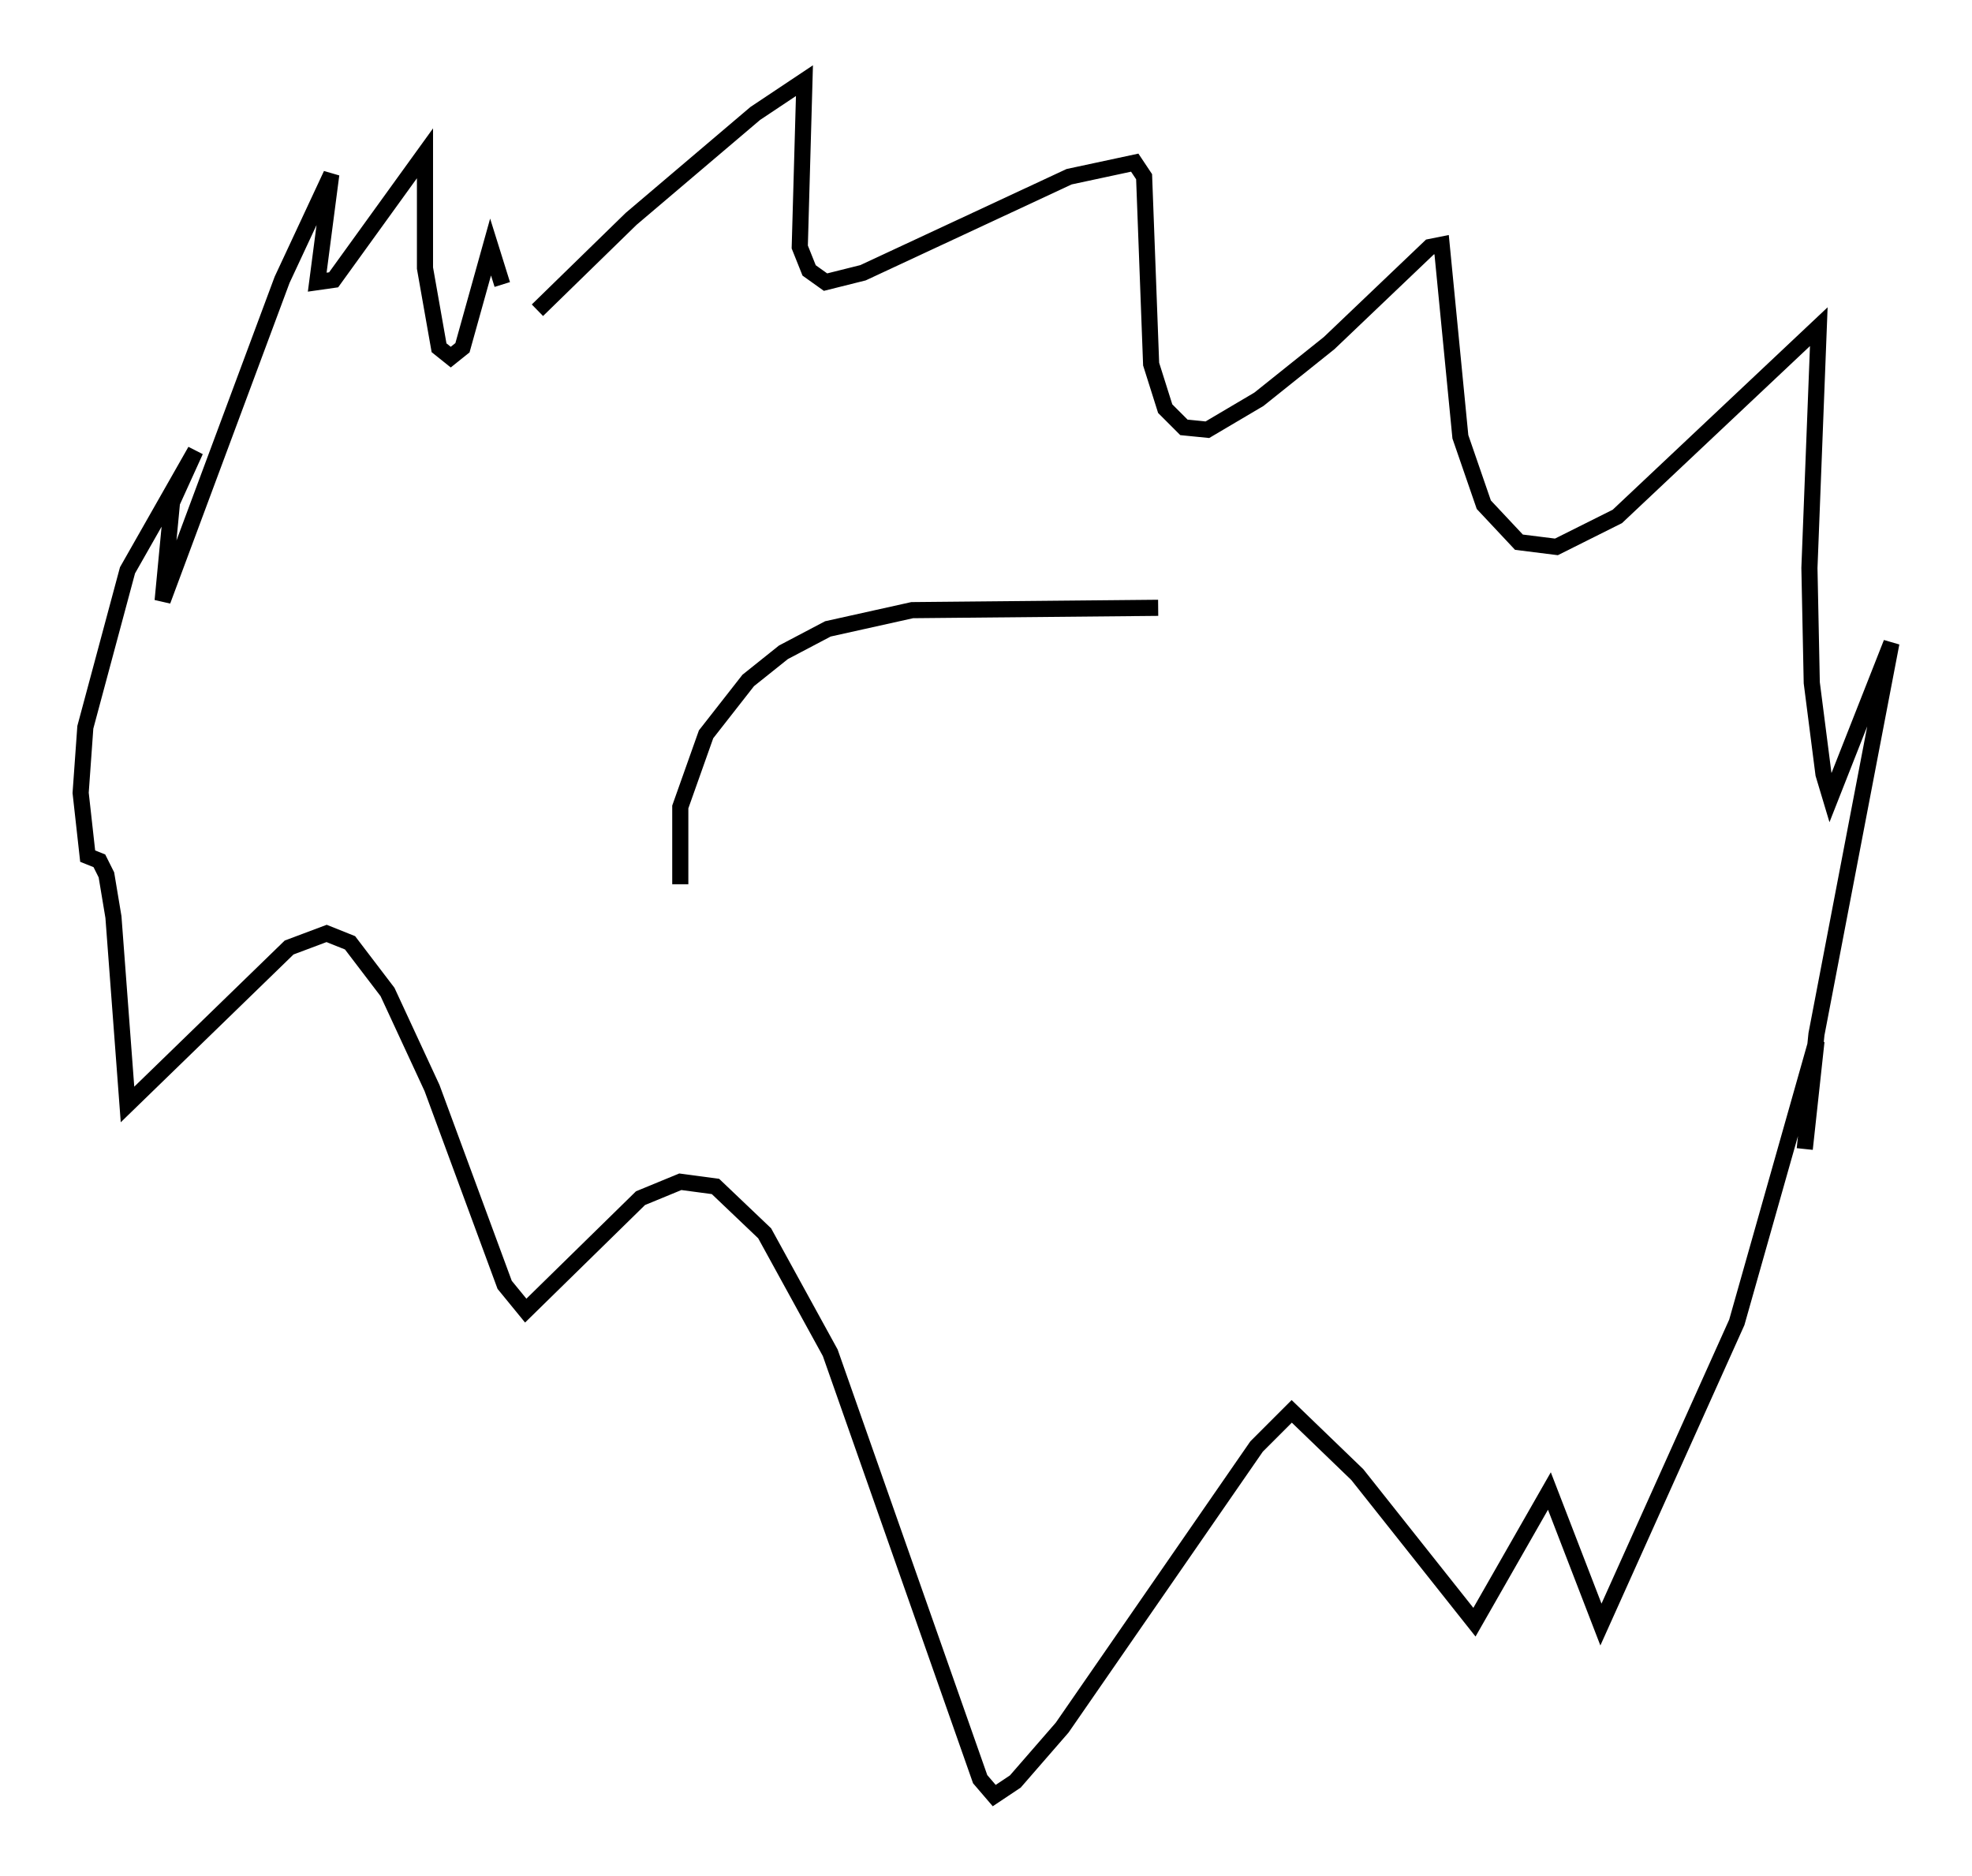 <?xml version="1.0" encoding="utf-8" ?>
<svg baseProfile="full" height="116.324" version="1.1" width="122.279" xmlns="http://www.w3.org/2000/svg" xmlns:ev="http://www.w3.org/2001/xml-events" xmlns:xlink="http://www.w3.org/1999/xlink"><defs /><rect fill="white" height="116.324" width="122.279" x="0" y="0" /><path d="M32.017, 21.559 m1.307, -2.324 l5.81, -5.665 7.698, -6.536 l3.05, -2.034 -0.291, 10.313 l0.581, 1.453 1.017, 0.726 l2.324, -0.581 12.782, -5.955 l4.067, -0.872 0.581, 0.872 l0.436, 11.62 0.872, 2.76 l1.162, 1.162 1.453, 0.145 l3.196, -1.888 4.358, -3.486 l6.246, -5.955 0.726, -0.145 l1.162, 11.911 1.453, 4.212 l2.179, 2.324 2.324, 0.291 l3.777, -1.888 12.492, -11.765 l-0.581, 14.961 0.145, 7.117 l0.726, 5.665 0.436, 1.453 l3.777, -9.587 -4.648, 24.257 l-0.726, 7.117 0.726, -6.682 l-4.939, 17.43 -8.425, 18.737 l-3.196, -8.279 -4.648, 8.134 l-7.263, -9.151 -4.067, -3.922 l-2.179, 2.179 -12.056, 17.43 l-2.905, 3.341 -1.307, 0.872 l-0.872, -1.017 -9.296, -26.436 l-4.067, -7.408 -3.05, -2.905 l-2.179, -0.291 -2.469, 1.017 l-7.117, 6.972 -1.307, -1.598 l-4.503, -12.201 -2.76, -5.955 l-2.324, -3.05 -1.453, -0.581 l-2.324, 0.872 -10.022, 9.732 l-0.872, -11.62 -0.436, -2.615 l-0.436, -0.872 -0.726, -0.291 l-0.436, -3.922 0.291, -4.067 l2.615, -9.732 4.212, -7.408 l-1.453, 3.196 -0.581, 6.101 l7.408, -19.899 3.05, -6.536 l-0.872, 6.682 1.017, -0.145 l5.665, -7.844 0.0, 7.117 l0.872, 4.939 0.726, 0.581 l0.726, -0.581 1.743, -6.246 l0.726, 2.324 m40.67, 20.045 l-15.251, 0.145 -5.229, 1.162 l-2.76, 1.453 -2.179, 1.743 l-2.615, 3.341 -1.598, 4.503 l0.0, 4.793 " fill="none" stroke="black" stroke-width="1" /></svg>